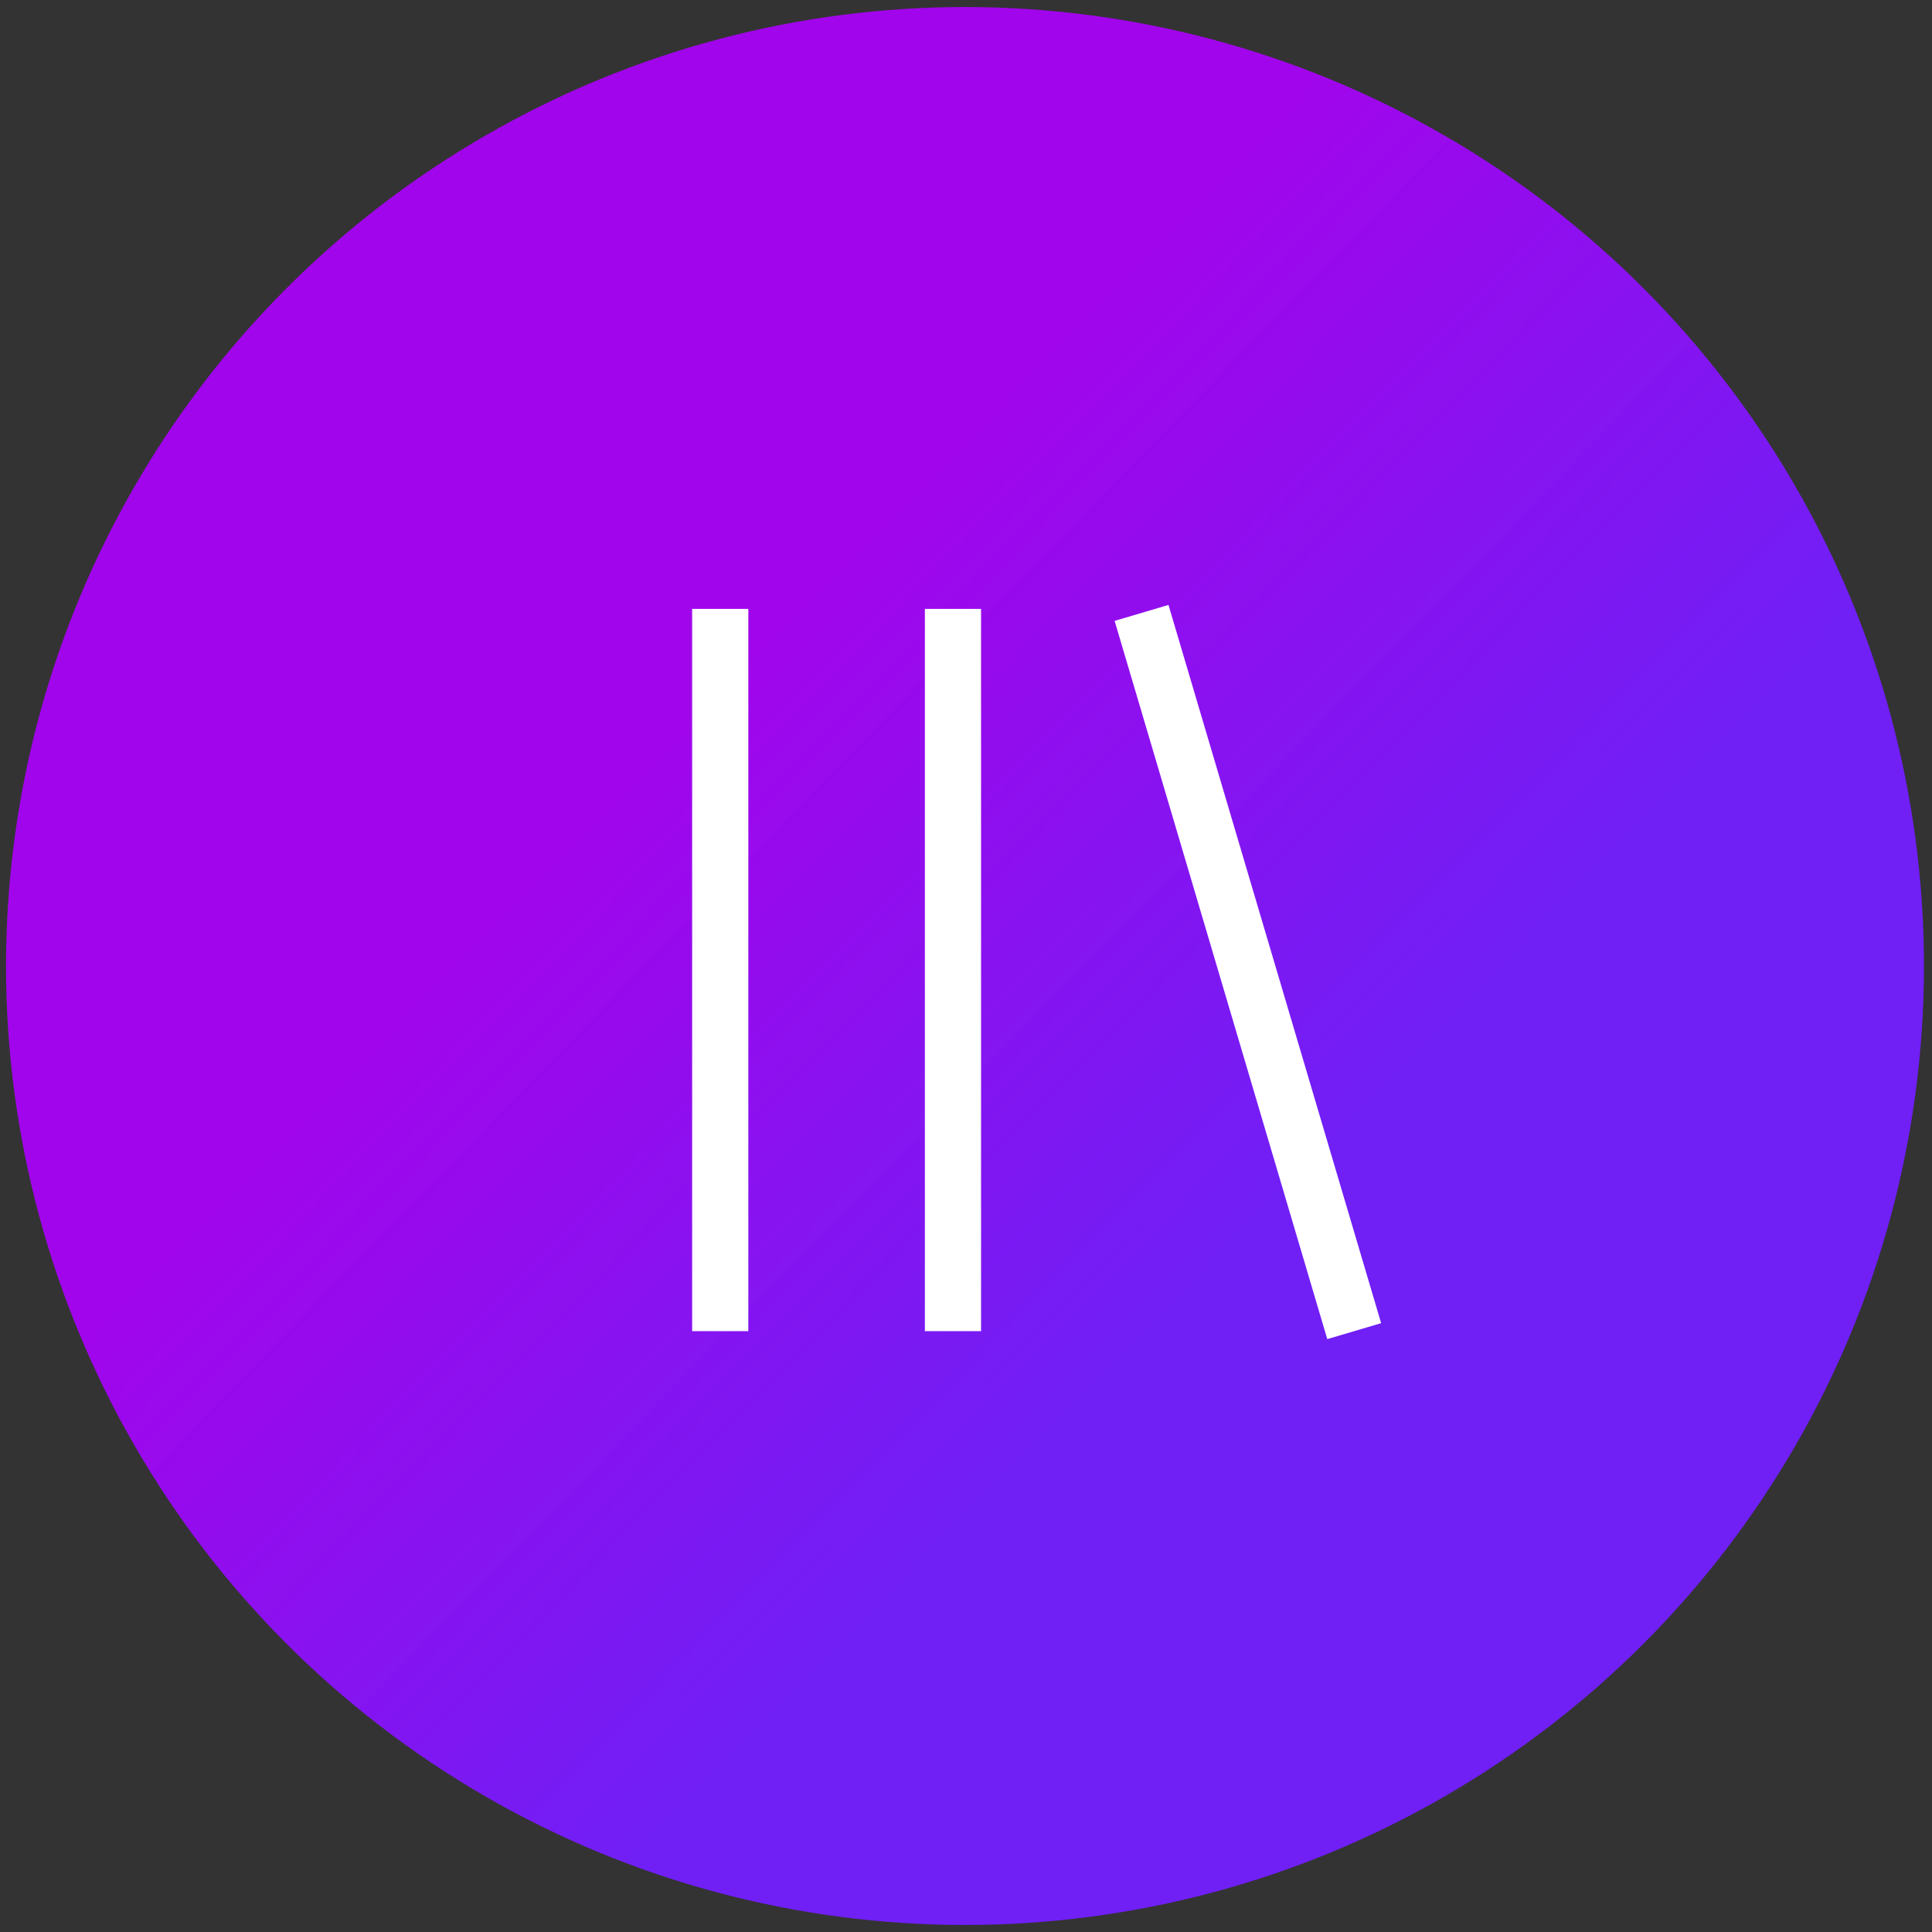 <svg width="214" height="214" viewBox="0 0 214 214" fill="none" xmlns="http://www.w3.org/2000/svg">
<rect x="0" y="0" width="214" height="214" fill="#333333" stroke="none"/>
<circle r="106.222" transform="matrix(1 0 0 -1 106.889 107)" fill="url(#paint0_linear_51_14)" fill-opacity="0.95"/>
<path d="M79.778 67.445V147.445" stroke="white" stroke-width="6.222"/>
<path d="M105.556 67.445V147.445" stroke="white" stroke-width="6.222"/>
<path d="M126.445 67.889L150 147.445" stroke="white" stroke-width="6.222"/>
<defs>
<linearGradient id="paint0_linear_51_14" x1="212.444" y1="-1.13646e-05" x2="21.778" y2="185.778" gradientUnits="userSpaceOnUse">
<stop offset="0.411" stop-color="#731EFF"/>
<stop offset="0.729" stop-color="#AD00FF" stop-opacity="0.95"/>
</linearGradient>
</defs>
</svg>
